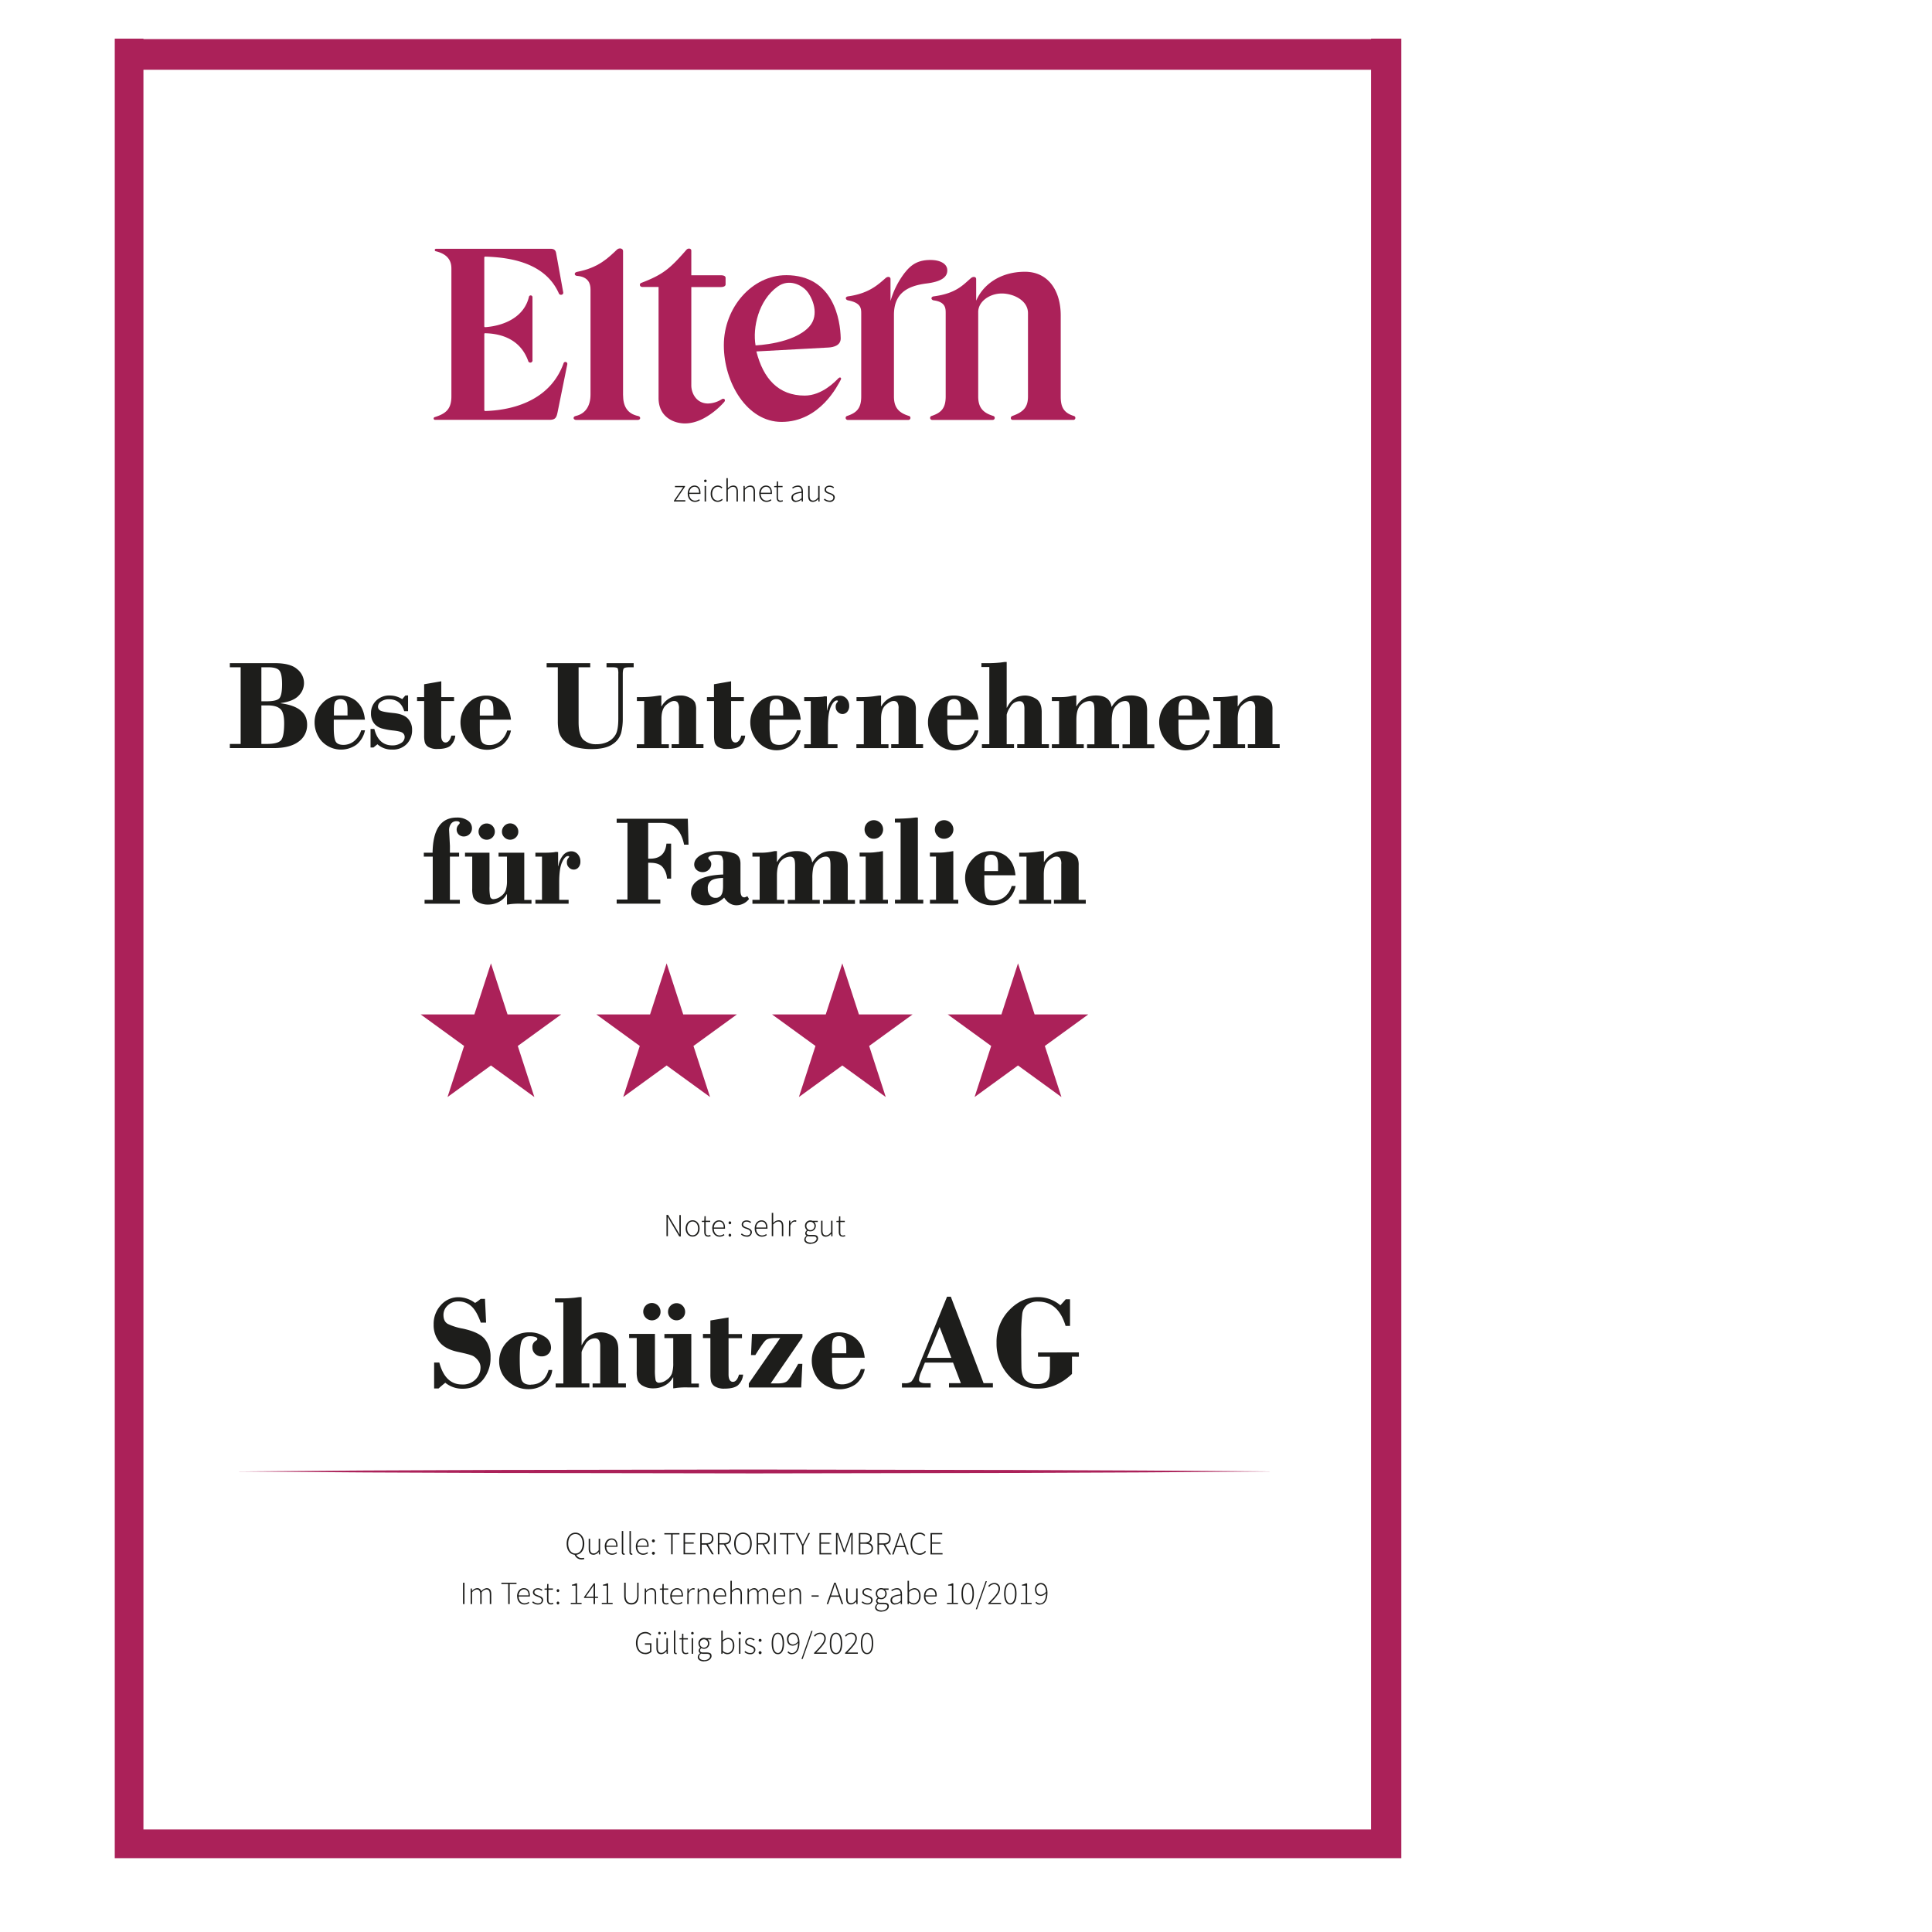 <svg xmlns="http://www.w3.org/2000/svg" xmlns:xlink="http://www.w3.org/1999/xlink" viewBox="0 0 893.94 893.94"><defs><clipPath id="a" transform="translate(54.1 16.99)"><rect x="-1" y="0.89" width="595.28" height="841.89" style="fill:none"/></clipPath></defs><title>Eltern_Auszeichnung</title><path d="M397.58,122.15c3.11-7.35,11.06-13.4,22.57-13.4,10.68,0,16.55,8.65,16.55,20.22v37.49c0,4.49,1.07,7.46,6,9a.93.93,0,0,1-.27,1.84H414.51c-1.13,0-1.22-1.47-.17-1.84,5.42-1.9,7.21-4.34,7.21-9V127.9c0-6-6.9-9.09-12.11-9.09-5.64,0-10.92,3.7-10.92,8.58v39.07c0,4.91,2,7.5,6.94,9a.94.94,0,0,1-.28,1.85h-28a.94.94,0,0,1-.21-1.85c4.53-1.49,6.5-3.68,6.5-9V128c0-2.17.08-5.24-5.49-6-1.38-.19-1.51-1.68,0-1.87,10.24-1.35,13.45-5.2,17.19-8.45.92-.8,2.4-.73,2.4.47Z" transform="translate(54.1 16.99)" style="fill:#ab2159"/><path d="M364.64,109.1c2.84-3.63,6-5.8,11.74-5.8,4.91,0,7.54,1.94,7.8,4.28.43,4-3.49,5.83-9.55,6.59-8.69,1.09-15.1,4.41-15.1,14.55v37.74c0,4.91,2,7.5,6.93,9a.94.94,0,0,1-.27,1.85H338.1a.94.94,0,0,1-.21-1.85c4.53-1.49,6.5-3.68,6.5-9V128c0-2.45-.23-4.87-6.05-6-1.36-.27-1.5-1.66,0-1.87,9.59-1.35,13.79-5.36,17.36-8.48.91-.8,2.24-.7,2.24.5v10.16a38.87,38.87,0,0,1,6.7-13.24" transform="translate(54.1 16.99)" style="fill:#ab2159"/><path d="M265.77,99c0-1.09-1.48-1.3-2.26-.41-7.56,8.64-10.68,11.4-20.86,15.3-1.1.42-.85,1.9.54,1.9h7.43v51.42c0,8.71,7,11.72,12.19,11.72,5.42,0,9.8-2.9,11.59-4.11A35.47,35.47,0,0,0,281,169c.79-.94,0-1.89-1.1-1.29a12.48,12.48,0,0,1-6.37,2c-5.49,0-7.76-4.85-7.76-8.39V115.83h13.69c1.36,0,2.17-.5,2.17-1.23v-3c0-.79-.81-1.22-2.17-1.22H265.77Z" transform="translate(54.1 16.99)" style="fill:#ab2159"/><path d="M234.2,165.83c0,4.91,1.78,8.59,7,9.68,1.27.26,1.25,1.81-.26,1.81H212.52c-1.48,0-1.7-1.54-.2-1.85,4.39-1,6.81-4.56,6.81-9.87V116.88c0-2.57-.93-5.82-6.25-6.22-1.3-.09-1.49-1.56,0-1.85,10.16-1.94,14.6-6.68,18.46-10.27,1.13-1.06,2.85-.59,2.85.61v66.68Z" transform="translate(54.1 16.99)" style="fill:#ab2159"/><path d="M147.75,98.13a.58.58,0,1,0-.14,1.15c6.28,1.54,7.15,5.27,7.15,8v59.14c0,5.9-2.6,8-7.67,9.58a.65.65,0,0,0,0,1.28h53c2.8,0,3.3-1.09,3.8-3.51l4.5-22.2a.9.9,0,0,0-1.76-.38c-5.63,15.56-20.7,21.49-36.12,22a.46.46,0,0,1-.52-.52v-35c0-.46.2-.48.52-.47,8.48.23,16.42,3.51,19.77,12.79a1,1,0,0,0,2-.45V120.49a.83.83,0,0,0-1.63-.19c-2.15,9.29-11.24,13.42-20.16,14.09-.41,0-.51-.11-.51-.49V102.26c0-.39.2-.53.52-.51,11.42.35,27.71,2.77,34,17.06.44,1,2.23.72,2-.55l-3.28-18.14c-.26-1.52-1.16-2-2.61-2Z" transform="translate(54.1 16.99)" style="fill:#ab2159"/><g style="clip-path:url(#a)"><path d="M309.6,110.34c-15.72,0-28.78,15-28.78,32.39s10.76,35.5,26.7,35.5c17.92,0,26.14-17.22,27.37-19.44.56-1-.29-1.53-1.07-.74-1.36,1.37-7.55,8-15.58,8-12.17,0-19.18-7.85-22.36-20.43l33.35-1.81c2.47-.14,5.74-1,5.67-4.33-.17-8.07-3.12-29.15-25.3-29.15m-14.14,32.49s17.81-.62,25-8.81c4.71-5.39,1.44-13.16-1.25-16.34-2.32-2.73-8.18-5.92-13.58-2-8.81,6.39-11.54,18.94-10.13,27.15" transform="translate(54.1 16.99)" style="fill:#ab2159;fill-rule:evenodd"/><path d="M580.27,829.5h-568V15.28h568ZM649.83,15.28V1.11H594.44V-17H580.27V1.11h-568V-17H-1.93V1.11H-44.1V15.28H-1.93V829.5H-54.1v14.17H-1.93v33.27H12.24V843.67h568v33.27h14.17V843.67H839.83V829.5H594.44V15.28Z" transform="translate(54.1 16.99)" style="fill:#ab2159"/></g><path d="M257.71,215.05H263v-.59h-4.4l4.25-6.27v-.34h-4.65v.57H262l-4.26,6.27Zm7.08-4.05c.15-1.73,1.25-2.76,2.48-2.76s2.11.91,2.11,2.76Zm-.67.46c0,2.36,1.48,3.77,3.33,3.77a4,4,0,0,0,2.26-.71l-.27-.51a3.18,3.18,0,0,1-1.93.65c-1.62,0-2.69-1.31-2.72-3.12H270a2.46,2.46,0,0,0,0-.54c0-2.12-1.05-3.33-2.76-3.33s-3.13,1.44-3.13,3.79Zm7.81,3.59h.66v-7.2h-.66Zm.35-8.94a.6.6,0,1,0-.6-.59.58.58,0,0,0,.6.59Zm5.73,9.12a3.45,3.45,0,0,0,2.29-.95l-.34-.46a2.91,2.91,0,0,1-1.92.82c-1.58,0-2.61-1.29-2.61-3.18s1.14-3.21,2.61-3.21a2.46,2.46,0,0,1,1.71.77l.39-.47a3,3,0,0,0-2.12-.88c-1.75,0-3.28,1.38-3.28,3.79s1.41,3.77,3.27,3.77Zm4-.18h.66v-5.43c.89-.9,1.5-1.35,2.36-1.35,1.17,0,1.65.72,1.65,2.25v4.53h.65v-4.62c0-1.86-.68-2.76-2.17-2.76a3.53,3.53,0,0,0-2.49,1.3v-4.71H282Zm7.89,0h.66v-5.43c.89-.9,1.5-1.35,2.36-1.35,1.17,0,1.65.72,1.65,2.25v4.53h.66v-4.62c0-1.86-.69-2.76-2.18-2.76a3.48,3.48,0,0,0-2.47,1.29h-.05l-.06-1.11h-.57Zm8-4.05c.15-1.73,1.24-2.76,2.47-2.76s2.11.91,2.11,2.76Zm-.68.46c0,2.36,1.49,3.77,3.33,3.77a4,4,0,0,0,2.26-.71l-.27-.51a3.16,3.16,0,0,1-1.93.65c-1.62,0-2.68-1.31-2.71-3.12h5.17a2.46,2.46,0,0,0,0-.54c0-2.12-1-3.33-2.75-3.33s-3.14,1.44-3.14,3.79Zm9.78,3.77a4,4,0,0,0,1.17-.27l-.18-.54a2.43,2.43,0,0,1-.9.22c-1,0-1.22-.61-1.22-1.53v-4.69H308v-.57h-2.09v-2.09h-.57l-.09,2.09-1.14.06v.51h1.13v4.63c0,1.29.4,2.18,1.8,2.18Zm7.23,0a4.33,4.33,0,0,0,2.55-1.11h0l.06.93h.57v-4.61c0-1.54-.58-2.77-2.28-2.77a4.84,4.84,0,0,0-2.68.93l.3.49a4,4,0,0,1,2.29-.84c1.43,0,1.73,1.19,1.71,2.28-3.21.36-4.65,1.13-4.65,2.73a1.89,1.89,0,0,0,2.09,2Zm.12-.57a1.36,1.36,0,0,1-1.53-1.44c0-1.14,1-1.83,4-2.18v2.45a3.83,3.83,0,0,1-2.44,1.17Zm7.71.57a3.21,3.21,0,0,0,2.44-1.38h0l.08,1.2h.55v-7.2h-.66v5.31c-.84,1-1.47,1.47-2.32,1.47-1.16,0-1.64-.72-1.64-2.25v-4.53h-.66v4.62c0,1.86.69,2.76,2.18,2.76Z" transform="translate(54.1 16.99)" style="fill:#1d1d1b"/><path d="M329.73,215.23a2.15,2.15,0,0,0,2.43-2c0-1.41-1.23-1.78-2.36-2.2-.85-.32-1.69-.63-1.69-1.46,0-.66.49-1.3,1.62-1.3a2.74,2.74,0,0,1,1.72.64l.36-.46a3.3,3.3,0,0,0-2.05-.75c-1.5,0-2.33.87-2.33,1.92,0,1.23,1.2,1.66,2.3,2,.82.3,1.75.69,1.75,1.59s-.58,1.43-1.71,1.43a3.33,3.33,0,0,1-2.29-.92l-.39.5a4.15,4.15,0,0,0,2.64,1Z" transform="translate(54.1 16.99)" style="fill:#1d1d1b"/><path d="M254.28,555h.66V548.9c0-1-.06-1.86-.09-2.8h.06l1.11,2,4.17,7h.72v-9.89h-.66v6.06c0,1,.06,1.92.09,2.88h-.06l-1.11-2-4.17-7h-.72V555Zm12.09.18c1.74,0,3.24-1.38,3.24-3.77s-1.5-3.79-3.24-3.79-3.23,1.38-3.23,3.79,1.5,3.77,3.23,3.77Zm0-.59c-1.46,0-2.54-1.29-2.54-3.18s1.08-3.21,2.54-3.21,2.55,1.31,2.55,3.21-1.1,3.18-2.55,3.18Z" transform="translate(54.1 16.99)" style="fill:#1d1d1b"/><path d="M273.55,555.22a4,4,0,0,0,1.17-.27l-.18-.54a2.38,2.38,0,0,1-.9.22c-1,0-1.21-.61-1.21-1.53v-4.69h2.08v-.57h-2.08v-2.09h-.57l-.09,2.09-1.14.06v.51h1.12V553c0,1.29.41,2.18,1.8,2.18Zm2.63-4.23c.15-1.73,1.24-2.76,2.47-2.76s2.12.91,2.12,2.76Zm-.68.46c0,2.36,1.49,3.77,3.33,3.77a4,4,0,0,0,2.27-.71l-.27-.51a3.21,3.21,0,0,1-1.94.65c-1.62,0-2.68-1.31-2.71-3.12h5.17a2,2,0,0,0,0-.54c0-2.12-1-3.33-2.76-3.33s-3.14,1.44-3.14,3.79Z" transform="translate(54.1 16.99)" style="fill:#1d1d1b"/><path d="M283.62,549.49a.69.69,0,0,0,0-1.37.69.69,0,0,0,0,1.37Zm0,5.73a.69.69,0,0,0,0-1.37.69.69,0,0,0,0,1.37Zm7.75,0a2.15,2.15,0,0,0,2.43-2c0-1.41-1.23-1.78-2.35-2.2-.86-.32-1.7-.63-1.7-1.46,0-.66.5-1.3,1.62-1.3a2.77,2.77,0,0,1,1.73.64l.36-.46a3.32,3.32,0,0,0-2.06-.75c-1.5,0-2.32.87-2.32,1.92,0,1.23,1.2,1.66,2.29,2,.83.3,1.76.69,1.76,1.59s-.59,1.43-1.71,1.43a3.36,3.36,0,0,1-2.3-.92l-.39.5a4.19,4.19,0,0,0,2.64,1Zm4.41-4.23c.15-1.73,1.25-2.76,2.48-2.76s2.11.91,2.11,2.76Zm-.67.46c0,2.36,1.48,3.77,3.33,3.77a4,4,0,0,0,2.26-.71l-.27-.51a3.18,3.18,0,0,1-1.93.65c-1.62,0-2.69-1.31-2.72-3.12H301a2.46,2.46,0,0,0,0-.54c0-2.12-1.05-3.33-2.76-3.33s-3.13,1.44-3.13,3.79ZM303,555h.66v-5.43c.89-.9,1.5-1.35,2.36-1.35,1.17,0,1.65.72,1.65,2.25V555h.66v-4.62c0-1.86-.69-2.76-2.18-2.76a3.53,3.53,0,0,0-2.49,1.3v-4.71H303Zm7.92,0h.66v-4.91c.56-1.35,1.32-1.84,2-1.84a1.58,1.58,0,0,1,.66.12l.15-.6a1.48,1.48,0,0,0-.72-.15,2.47,2.47,0,0,0-2,1.51h-.05l-.06-1.33h-.57ZM321,558.5c2.07,0,3.41-1.18,3.41-2.43s-.75-1.65-2.37-1.65h-1.55c-1.08,0-1.38-.42-1.38-.94a1.3,1.3,0,0,1,.59-1,2.52,2.52,0,0,0,2.91-4.05h1.68v-.55h-2.45a2.52,2.52,0,0,0-.94-.18,2.48,2.48,0,0,0-2.54,2.53,2.69,2.69,0,0,0,.9,2v.06a1.72,1.72,0,0,0-.78,1.32,1.29,1.29,0,0,0,.63,1.16v.06a2.26,2.26,0,0,0-1.06,1.74c0,1.21,1.14,2,3,2Zm-.1-6.28a1.92,1.92,0,0,1-1.88-2,1.87,1.87,0,1,1,3.74,0,1.91,1.91,0,0,1-1.86,2Zm.18,5.74c-1.53,0-2.4-.61-2.4-1.51a1.88,1.88,0,0,1,.94-1.52,4.5,4.5,0,0,0,.9.12h1.55c1.08,0,1.66.3,1.66,1.1s-1,1.81-2.65,1.81Zm6.94-2.74a3.25,3.25,0,0,0,2.45-1.38h0l.07,1.2h.56v-7.2h-.66v5.31c-.84,1-1.47,1.47-2.33,1.47-1.15,0-1.63-.72-1.63-2.25v-4.53h-.66v4.62c0,1.86.69,2.76,2.17,2.76Zm7.83,0A4,4,0,0,0,337,555l-.18-.54a2.38,2.38,0,0,1-.9.22c-1,0-1.21-.61-1.21-1.53v-4.69h2.08v-.57h-2.08v-2.09h-.57l-.09,2.09-1.14.06v.51H334V553c0,1.29.41,2.18,1.8,2.18Z" transform="translate(54.1 16.99)" style="fill:#1d1d1b"/><path d="M212.16,701.83c-2,0-3.35-1.82-3.35-4.58s1.34-4.45,3.35-4.45,3.34,1.72,3.34,4.45-1.33,4.58-3.34,4.58Zm2.89,2.74a4.38,4.38,0,0,0,1.22-.18l-.15-.58a4.15,4.15,0,0,1-1,.12,2.6,2.6,0,0,1-2.56-1.53c2.17-.21,3.69-2.18,3.69-5.15s-1.7-5.08-4.08-5.08-4.07,2-4.07,5.08,1.52,4.94,3.69,5.15a3.35,3.35,0,0,0,3.27,2.17Zm5.45-2.16a3.18,3.18,0,0,0,2.44-1.38h0l.08,1.2h.55V695h-.66v5.31c-.84,1-1.47,1.47-2.32,1.47-1.16,0-1.64-.72-1.64-2.25V695h-.66v4.62c0,1.86.69,2.76,2.18,2.76Zm5.94-4.23c.15-1.72,1.24-2.76,2.47-2.76s2.12.92,2.12,2.76Zm-.68.47c0,2.35,1.49,3.76,3.33,3.76a4.07,4.07,0,0,0,2.27-.7l-.27-.51a3.2,3.2,0,0,1-1.94.64c-1.62,0-2.68-1.3-2.71-3.12h5.17a2,2,0,0,0,0-.54c0-2.11-1-3.33-2.76-3.33s-3.14,1.44-3.14,3.8Zm8.73,3.76a1.52,1.52,0,0,0,.48-.07l-.12-.54a1.16,1.16,0,0,1-.27,0c-.18,0-.31-.15-.31-.47v-9.91h-.66v9.82c0,.78.3,1.14.88,1.14Zm3.56,0a1.57,1.57,0,0,0,.48-.07l-.12-.54a1.16,1.16,0,0,1-.27,0c-.18,0-.32-.15-.32-.47v-9.91h-.66v9.82c0,.78.3,1.14.89,1.14Zm2.74-4.23c.15-1.72,1.25-2.76,2.48-2.76s2.11.92,2.11,2.76Zm-.67.47c0,2.35,1.48,3.76,3.33,3.76a4,4,0,0,0,2.26-.7l-.27-.51a3.17,3.17,0,0,1-1.93.64c-1.62,0-2.69-1.3-2.72-3.12H246a2.46,2.46,0,0,0,0-.54c0-2.11-1-3.33-2.76-3.33s-3.13,1.44-3.13,3.8Zm8.11-2a.68.68,0,0,0,0-1.36.68.68,0,0,0,0,1.36Zm0,5.73a.68.68,0,0,0,0-1.36.68.68,0,0,0,0,1.36Zm8.22-.18h.69V693h3.15v-.6h-7v.6h3.15Zm5.73,0h5.56v-.6h-4.87v-4.35h4v-.6h-4V693h4.72v-.6h-5.41v9.88Zm8.41-5.11v-4.19h2c1.74,0,2.71.54,2.71,2s-1,2.16-2.71,2.16Zm4.79,5.11h.79l-2.73-4.59A2.57,2.57,0,0,0,276,695c0-1.89-1.28-2.61-3.24-2.61H269.9v9.88h.69v-4.54h2.1l2.69,4.54Zm3.37-5.11v-4.19h2c1.74,0,2.71.54,2.71,2s-1,2.16-2.71,2.16Zm4.79,5.11h.79l-2.73-4.59a2.57,2.57,0,0,0,2.54-2.68c0-1.89-1.28-2.61-3.24-2.61h-2.84v9.88h.69v-4.54h2.1l2.69,4.54Zm6.12.18c2.38,0,4.08-2,4.08-5.16s-1.7-5.08-4.08-5.08-4.07,2-4.07,5.08,1.7,5.16,4.07,5.16Zm0-.63c-2,0-3.35-1.78-3.35-4.53s1.34-4.45,3.35-4.45,3.34,1.72,3.34,4.45-1.33,4.53-3.34,4.53Zm7-4.66v-4.19h2c1.74,0,2.71.54,2.71,2s-1,2.16-2.71,2.16Zm4.79,5.11h.79l-2.73-4.59a2.57,2.57,0,0,0,2.54-2.68c0-1.89-1.28-2.61-3.24-2.61H296v9.88h.69v-4.54h2.1l2.69,4.54Zm2.68,0h.69v-9.88h-.69Z" transform="translate(54.1 16.99)" style="fill:#1d1d1b"/><path d="M309.89,702.23h.69V693h3.15v-.6h-7v.6h3.15Zm7.1,0h.69v-4l3-5.88h-.71l-1.5,3.09c-.31.72-.69,1.41-1.08,2.14h-.06c-.37-.73-.69-1.42-1-2.14l-1.5-3.09H314l3,5.88v4Z" transform="translate(54.1 16.99)" style="fill:#1d1d1b"/><path d="M325.07,702.23h5.57v-.6h-4.88v-4.35h4v-.6h-4V693h4.73v-.6h-5.42v9.88Zm7.68,0h.65v-6.49c0-.81-.06-1.85-.09-2.67h.06l.78,2.2,2.14,5.88h.6l2.13-5.88.77-2.2h.06c-.05.82-.09,1.86-.09,2.67v6.49h.67v-9.88h-1l-2.05,5.8c-.26.72-.5,1.46-.75,2.19h-.06c-.26-.73-.53-1.47-.78-2.19l-2.07-5.8h-1v9.88Zm10.55,0h2.86c2.24,0,3.68-1,3.68-2.88a2.31,2.31,0,0,0-2.13-2.38v-.06a2.13,2.13,0,0,0,1.53-2.16c0-1.65-1.28-2.4-3.27-2.4H343.3v9.88Zm.69-5.53v-3.78h1.78c1.82,0,2.78.51,2.78,1.9,0,1.16-.83,1.88-2.85,1.88Zm0,5v-4.39h2c2,0,3.18.67,3.18,2.1s-1.21,2.29-3.18,2.29Zm8.62-4.54v-4.19h2c1.74,0,2.71.54,2.71,2s-1,2.16-2.71,2.16Zm4.79,5.11h.79l-2.73-4.59A2.57,2.57,0,0,0,358,695c0-1.89-1.28-2.61-3.24-2.61h-2.84v9.88h.69v-4.54h2.1l2.69,4.54Zm1.3,0h.69l1.17-3.39h3.92l1.15,3.39h.72l-3.48-9.88h-.69Zm2.06-4,.64-1.85c.41-1.17.75-2.2,1.1-3.42h.06c.34,1.22.69,2.25,1.09,3.42l.63,1.85Zm10.63,4.15a3.7,3.7,0,0,0,2.94-1.41l-.4-.43a3.23,3.23,0,0,1-2.51,1.21c-2.13,0-3.45-1.77-3.45-4.51s1.34-4.47,3.51-4.47a2.8,2.8,0,0,1,2.16,1l.41-.47a3.43,3.43,0,0,0-2.58-1.18c-2.51,0-4.22,2-4.22,5.1s1.7,5.14,4.14,5.14Z" transform="translate(54.1 16.99)" style="fill:#1d1d1b"/><polygon points="430.55 719.23 436.12 719.23 436.12 718.63 431.24 718.63 431.24 714.28 435.2 714.28 435.2 713.68 431.24 713.68 431.24 709.94 435.97 709.94 435.97 709.34 430.55 709.34 430.55 719.23 430.55 719.23" style="fill:#1d1d1b"/><path d="M160.14,725.23h.69v-9.89h-.69Zm3.52,0h.66V719.8a3.22,3.22,0,0,1,2.16-1.35c1.11,0,1.62.72,1.62,2.25v4.53h.66V719.8a3.16,3.16,0,0,1,2.16-1.35c1.1,0,1.61.72,1.61,2.25v4.53h.67v-4.62c0-1.86-.72-2.76-2.16-2.76a3.58,3.58,0,0,0-2.44,1.47,1.87,1.87,0,0,0-2-1.47,3.27,3.27,0,0,0-2.26,1.29h-.05l-.06-1.11h-.57v7.2Zm17.39,0h.69v-9.29h3.15v-.6h-7v.6h3.15Z" transform="translate(54.1 16.99)" style="fill:#1d1d1b"/><path d="M185.88,721.18c.15-1.73,1.24-2.76,2.47-2.76s2.12.91,2.12,2.76Zm-.68.46c0,2.36,1.49,3.77,3.33,3.77a4,4,0,0,0,2.27-.71l-.27-.51a3.21,3.21,0,0,1-1.94.65c-1.62,0-2.68-1.31-2.71-3.12h5.17a2,2,0,0,0,0-.54c0-2.12-1-3.33-2.76-3.33s-3.14,1.44-3.14,3.79Zm9.59,3.77a2.15,2.15,0,0,0,2.43-2c0-1.41-1.23-1.78-2.36-2.2-.85-.32-1.69-.63-1.69-1.46,0-.66.49-1.3,1.62-1.3a2.74,2.74,0,0,1,1.72.64l.36-.46a3.3,3.3,0,0,0-2.05-.75c-1.5,0-2.33.87-2.33,1.92,0,1.23,1.2,1.66,2.3,2.05.82.3,1.75.69,1.75,1.59s-.58,1.43-1.71,1.43a3.33,3.33,0,0,1-2.29-.92l-.39.5a4.15,4.15,0,0,0,2.64,1Z" transform="translate(54.1 16.99)" style="fill:#1d1d1b"/><path d="M200.79,725.41a4,4,0,0,0,1.17-.27l-.18-.54a2.43,2.43,0,0,1-.9.22c-1,0-1.22-.61-1.22-1.53V718.6h2.09V718h-2.09v-2.09h-.57L199,718l-1.14.06v.51H199v4.63c0,1.29.4,2.18,1.8,2.18Zm3.28-5.73a.69.69,0,0,0,0-1.37.69.69,0,0,0,0,1.37Zm0,5.73a.69.69,0,0,0,0-1.37.69.69,0,0,0,0,1.37Z" transform="translate(54.1 16.99)" style="fill:#1d1d1b"/><path d="M210,725.23h5v-.59h-2.09v-9h-.54a5.51,5.51,0,0,1-1.84.6v.45h1.71v7.95H210v.59Zm10.57,0h.65v-9.59h-.6L216.13,722v.39h6.48v-.57h-5.67l2.82-4c.27-.43.54-.79.78-1.2h.06c0,.44-.06,1.22-.06,1.65v7Zm3.8,0h5v-.59h-2.09v-9h-.54a5.51,5.51,0,0,1-1.84.6v.45h1.71v7.95h-2.25v.59Zm13.66.18c1.71,0,3.34-.89,3.34-4v-6.09h-.64v6c0,2.62-1.28,3.42-2.7,3.42s-2.62-.8-2.62-3.42v-6h-.69v6.09c0,3.09,1.62,4,3.31,4Zm6.15-.18h.66V719.8c.88-.9,1.5-1.35,2.35-1.35,1.17,0,1.65.72,1.65,2.25v4.53h.66v-4.62c0-1.86-.69-2.76-2.17-2.76a3.52,3.52,0,0,0-2.48,1.29h0l-.06-1.11h-.57Zm9.94.18a4,4,0,0,0,1.17-.27l-.18-.54a2.38,2.38,0,0,1-.9.22c-1,0-1.21-.61-1.21-1.53V718.6h2.08V718H253v-2.09h-.57l-.09,2.09-1.14.06v.51h1.12v4.63c0,1.29.41,2.18,1.8,2.18Z" transform="translate(54.1 16.99)" style="fill:#1d1d1b"/><path d="M256.72,721.18c.15-1.73,1.25-2.76,2.48-2.76s2.11.91,2.11,2.76Zm-.67.46c0,2.36,1.48,3.77,3.33,3.77a4,4,0,0,0,2.26-.71l-.27-.51a3.18,3.18,0,0,1-1.93.65c-1.62,0-2.69-1.31-2.72-3.12h5.18a2.46,2.46,0,0,0,0-.54c0-2.12-1.05-3.33-2.76-3.33s-3.13,1.44-3.13,3.79Zm7.84,3.59h.66v-4.91c.56-1.35,1.32-1.84,2-1.84a1.58,1.58,0,0,1,.66.12l.15-.6a1.48,1.48,0,0,0-.72-.15,2.47,2.47,0,0,0-2,1.51h-.05l-.06-1.33h-.57Zm4.76,0h.66V719.8c.88-.9,1.5-1.35,2.35-1.35,1.17,0,1.65.72,1.65,2.25v4.53H274v-4.62c0-1.86-.69-2.76-2.17-2.76a3.52,3.52,0,0,0-2.48,1.29h0l-.06-1.11h-.57Zm8.05-4.05c.15-1.73,1.25-2.76,2.48-2.76s2.11.91,2.11,2.76Zm-.67.46c0,2.36,1.48,3.77,3.33,3.77a4,4,0,0,0,2.26-.71l-.27-.51a3.18,3.18,0,0,1-1.93.65c-1.62,0-2.69-1.31-2.72-3.12h5.18a2.46,2.46,0,0,0,0-.54c0-2.12-1.05-3.33-2.76-3.33s-3.13,1.44-3.13,3.79Zm7.84,3.59h.66V719.8c.89-.9,1.5-1.35,2.36-1.35,1.16,0,1.64.72,1.64,2.25v4.53h.66v-4.62c0-1.86-.68-2.76-2.17-2.76a3.53,3.53,0,0,0-2.49,1.3v-4.71h-.66Zm7.92,0h.66V719.8a3.22,3.22,0,0,1,2.16-1.35c1.11,0,1.62.72,1.62,2.25v4.53h.66V719.8a3.12,3.12,0,0,1,2.16-1.35c1.09,0,1.6.72,1.6,2.25v4.53h.68v-4.62c0-1.86-.72-2.76-2.16-2.76a3.58,3.58,0,0,0-2.45,1.47,1.85,1.85,0,0,0-2-1.47,3.27,3.27,0,0,0-2.26,1.29h-.05l-.06-1.11h-.57v7.2Zm12.26-4.05c.15-1.73,1.24-2.76,2.47-2.76s2.11.91,2.11,2.76Zm-.68.46c0,2.36,1.49,3.77,3.33,3.77a4,4,0,0,0,2.26-.71l-.27-.51a3.18,3.18,0,0,1-1.93.65c-1.62,0-2.68-1.31-2.71-3.12h5.17a2.46,2.46,0,0,0,0-.54c0-2.12-1.05-3.33-2.75-3.33s-3.14,1.44-3.14,3.79Zm7.84,3.59h.66V719.8c.89-.9,1.5-1.35,2.36-1.35,1.17,0,1.65.72,1.65,2.25v4.53h.66v-4.62c0-1.86-.69-2.76-2.18-2.76a3.48,3.48,0,0,0-2.47,1.29h-.05l-.06-1.11h-.57Zm10.2-3.45h3.3v-.59h-3.3Zm7,3.45h.69l1.17-3.39h3.91l1.16,3.39h.72l-3.48-9.89h-.69Zm2.05-4,.65-1.84c.4-1.17.75-2.21,1.09-3.42h.06c.35,1.21.69,2.25,1.1,3.42l.63,1.84Zm9.17,4.16a3.21,3.21,0,0,0,2.44-1.38h0l.08,1.2h.55V718h-.66v5.31c-.84,1-1.47,1.47-2.32,1.47-1.16,0-1.64-.72-1.64-2.25V718h-.66v4.62c0,1.86.69,2.76,2.18,2.76Zm7.6,0a2.15,2.15,0,0,0,2.43-2c0-1.41-1.23-1.78-2.35-2.2-.86-.32-1.7-.63-1.7-1.46,0-.66.5-1.3,1.62-1.3a2.77,2.77,0,0,1,1.73.64l.36-.46a3.32,3.32,0,0,0-2.06-.75c-1.5,0-2.32.87-2.32,1.92,0,1.23,1.2,1.66,2.29,2.05.83.3,1.76.69,1.76,1.59s-.59,1.43-1.71,1.43a3.36,3.36,0,0,1-2.3-.92l-.39.5a4.19,4.19,0,0,0,2.64,1Z" transform="translate(54.1 16.99)" style="fill:#1d1d1b"/><path d="M353.77,728.69c2.07,0,3.4-1.18,3.4-2.43s-.75-1.65-2.37-1.65h-1.54c-1.08,0-1.38-.42-1.38-.94a1.32,1.32,0,0,1,.58-1,2.52,2.52,0,0,0,3.71-2.23,2.39,2.39,0,0,0-.8-1.82h1.68V718h-2.44a2.63,2.63,0,0,0-.95-.18,2.47,2.47,0,0,0-2.53,2.53,2.69,2.69,0,0,0,.9,2v.06a1.7,1.7,0,0,0-.78,1.32,1.29,1.29,0,0,0,.63,1.16V725a2.28,2.28,0,0,0-1.07,1.74c0,1.21,1.14,2,3,2Zm-.11-6.28a1.91,1.91,0,0,1-1.87-2,1.87,1.87,0,1,1,3.73,0,1.91,1.91,0,0,1-1.86,2Zm.18,5.74c-1.53,0-2.4-.61-2.4-1.51a1.9,1.9,0,0,1,.95-1.52,4.42,4.42,0,0,0,.9.12h1.54c1.08,0,1.67.3,1.67,1.1s-1,1.81-2.66,1.81Zm6.23-2.74a4.33,4.33,0,0,0,2.55-1.11h0l.06.93h.57v-4.61c0-1.54-.58-2.77-2.28-2.77a4.84,4.84,0,0,0-2.68.93l.3.49a4,4,0,0,1,2.29-.84c1.43,0,1.73,1.19,1.71,2.28-3.21.36-4.65,1.13-4.65,2.73a1.89,1.89,0,0,0,2.09,2Zm.12-.57a1.36,1.36,0,0,1-1.53-1.44c0-1.14,1-1.83,4-2.18v2.45a3.83,3.83,0,0,1-2.44,1.17Z" transform="translate(54.1 16.99)" style="fill:#1d1d1b"/><path d="M368.68,725.41c1.7,0,3.18-1.44,3.18-3.89,0-2.23-1-3.67-2.89-3.67a4.16,4.16,0,0,0-2.48,1.12l0-1.41v-3.12h-.66v10.79h.56l.07-.74h0a3.62,3.62,0,0,0,2.16.92Zm0-.59a3.45,3.45,0,0,1-2.13-.93v-4.27a3.78,3.78,0,0,1,2.36-1.19c1.65,0,2.28,1.32,2.28,3.09,0,2-1.05,3.3-2.51,3.3Zm5.42-3.64c.15-1.73,1.24-2.76,2.47-2.76s2.12.91,2.12,2.76Zm-.68.46c0,2.36,1.49,3.77,3.33,3.77a4,4,0,0,0,2.27-.71l-.27-.51a3.21,3.21,0,0,1-1.94.65c-1.62,0-2.68-1.31-2.71-3.12h5.17a2,2,0,0,0,.05-.54c0-2.12-1.05-3.33-2.76-3.33s-3.14,1.44-3.14,3.79Zm10.73,3.59h5v-.59H387v-9h-.54a5.51,5.51,0,0,1-1.84.6v.45h1.71v7.95h-2.25v.59Zm9.51.18c1.83,0,2.86-1.82,2.86-5s-1-4.94-2.86-4.94-2.87,1.76-2.87,4.94,1,5,2.87,5Zm0-.57c-1.32,0-2.19-1.52-2.19-4.44s.87-4.37,2.19-4.37,2.19,1.44,2.19,4.37-.86,4.44-2.19,4.44Zm3.73,2.79h.57l4.57-13h-.57Zm5.83-2.4h5.88v-.6H405.8c-.52,0-1.08,0-1.6.07,2.65-2.82,4.39-4.65,4.39-6.55a2.5,2.5,0,0,0-2.7-2.69,3.63,3.63,0,0,0-2.73,1.41l.44.42a3,3,0,0,1,2.23-1.26,1.94,1.94,0,0,1,2.09,2.13c0,1.67-1.58,3.45-4.73,6.65v.42Zm10.16.18c1.83,0,2.86-1.82,2.86-5s-1-4.94-2.86-4.94-2.87,1.76-2.87,4.94,1,5,2.87,5Zm0-.57c-1.32,0-2.19-1.52-2.19-4.44S412,716,413.35,716s2.19,1.44,2.19,4.37-.86,4.44-2.19,4.44Zm4.86.39h5v-.59h-2.09v-9h-.54a5.51,5.51,0,0,1-1.84.6v.45h1.71v7.95h-2.25v.59Zm8.79.18c1.86,0,3.52-1.41,3.52-5.43,0-2.91-1.21-4.52-3.12-4.52a2.79,2.79,0,0,0-2.62,3c0,1.93,1,3,2.65,3a3.3,3.3,0,0,0,2.49-1.4v-.7a3.16,3.16,0,0,1-2.39,1.54c-1.47,0-2.08-1-2.08-2.41a2.18,2.18,0,0,1,1.93-2.42c1.71,0,2.49,1.61,2.49,4,0,3.61-1.32,4.84-2.85,4.84a2.06,2.06,0,0,1-1.63-.79l-.41.45a2.6,2.6,0,0,0,2,.93Z" transform="translate(54.1 16.99)" style="fill:#1d1d1b"/><path d="M244.38,748.4a3.92,3.92,0,0,0,2.92-1.12v-3.92h-3V744h2.37V747a3.2,3.2,0,0,1-2.22.75c-2.25,0-3.57-1.77-3.57-4.51s1.4-4.47,3.66-4.47a2.92,2.92,0,0,1,2.28,1l.41-.47a3.61,3.61,0,0,0-2.7-1.18c-2.61,0-4.37,2-4.37,5.1s1.7,5.14,4.25,5.14Zm7.45,0a3.22,3.22,0,0,0,2.45-1.38h0l.07,1.2h.56V741h-.66v5.31c-.84,1-1.47,1.47-2.33,1.47-1.15,0-1.63-.72-1.63-2.25V741h-.66v4.62c0,1.86.69,2.76,2.17,2.76Zm-.81-9.15a.54.54,0,0,0,.56-.55.56.56,0,1,0-1.11,0,.54.54,0,0,0,.55.55Zm2.67,0a.53.53,0,0,0,.54-.55.54.54,0,0,0-.54-.56.56.56,0,0,0-.55.56.54.54,0,0,0,.55.55Zm4.89,9.15a1.52,1.52,0,0,0,.48-.07l-.12-.54a1.16,1.16,0,0,1-.27,0c-.18,0-.31-.15-.31-.47v-9.91h-.66v9.82c0,.78.3,1.14.88,1.14Zm4.64,0a4,4,0,0,0,1.17-.27l-.18-.54a2.44,2.44,0,0,1-.9.23c-1,0-1.22-.62-1.22-1.53v-4.7h2.09V741h-2.09v-2.08h-.57l-.09,2.08-1.14.06v.51h1.13v4.64c0,1.29.4,2.17,1.8,2.17Zm2.71-.18h.66V741h-.66Zm.35-8.94a.58.58,0,0,0,.6-.58.6.6,0,1,0-1.2,0,.58.58,0,0,0,.6.58Zm5.44,12.41c2.07,0,3.41-1.19,3.41-2.43s-.75-1.65-2.37-1.65h-1.55c-1.08,0-1.38-.42-1.38-1a1.27,1.27,0,0,1,.59-1,2.54,2.54,0,0,0,1.2.3,2.46,2.46,0,0,0,2.5-2.54,2.4,2.4,0,0,0-.79-1.81H275V741h-2.45a2.52,2.52,0,0,0-.94-.18,2.48,2.48,0,0,0-2.54,2.54,2.69,2.69,0,0,0,.9,2v.06a1.69,1.69,0,0,0-.78,1.32,1.28,1.28,0,0,0,.63,1.15V748a2.26,2.26,0,0,0-1.06,1.74c0,1.22,1.14,2,3,2Zm-.1-6.29a1.91,1.91,0,0,1-1.88-2,1.87,1.87,0,1,1,3.74,0,1.91,1.91,0,0,1-1.86,2Zm.18,5.75c-1.53,0-2.4-.62-2.4-1.52a1.87,1.87,0,0,1,.94-1.51,4.5,4.5,0,0,0,.9.12h1.55c1.08,0,1.66.3,1.66,1.09s-1,1.82-2.65,1.82Zm10.69-2.75c1.7,0,3.18-1.44,3.18-3.88,0-2.24-1-3.68-2.89-3.68A4.12,4.12,0,0,0,280.3,742l0-1.41v-3.12h-.66v10.78h.56l.07-.73h0a3.67,3.67,0,0,0,2.16.91Zm0-.58a3.51,3.51,0,0,1-2.13-.93v-4.28a3.81,3.81,0,0,1,2.36-1.18c1.65,0,2.28,1.32,2.28,3.09,0,2-1.05,3.3-2.51,3.3Zm5.34.4h.66V741h-.66Zm.35-8.94a.58.58,0,0,0,.6-.58.6.6,0,1,0-1.2,0,.58.58,0,0,0,.6.58ZM293,748.4a2.14,2.14,0,0,0,2.42-2c0-1.41-1.22-1.79-2.35-2.21-.85-.31-1.69-.63-1.69-1.45,0-.66.49-1.31,1.62-1.31a2.75,2.75,0,0,1,1.72.65l.36-.47a3.36,3.36,0,0,0-2.05-.75c-1.5,0-2.33.87-2.33,1.92,0,1.23,1.2,1.67,2.3,2.06.82.3,1.75.69,1.75,1.59s-.58,1.42-1.71,1.42a3.32,3.32,0,0,1-2.29-.91l-.39.49a4.15,4.15,0,0,0,2.64,1Zm4.6-5.73a.68.68,0,0,0,0-1.36.68.68,0,0,0,0,1.36Zm0,5.73a.68.68,0,0,0,0-1.36.68.68,0,0,0,0,1.36Zm8.22,0c1.83,0,2.86-1.81,2.86-5s-1-4.93-2.86-4.93-2.86,1.75-2.86,4.93,1,5,2.86,5Zm0-.57c-1.32,0-2.19-1.51-2.19-4.44s.87-4.36,2.19-4.36,2.19,1.44,2.19,4.36-.86,4.44-2.19,4.44Zm6.46.57c1.86,0,3.53-1.41,3.53-5.43,0-2.91-1.22-4.51-3.12-4.51a2.78,2.78,0,0,0-2.63,3c0,1.94,1,3,2.66,3a3.29,3.29,0,0,0,2.49-1.39l0-.71a3.14,3.14,0,0,1-2.38,1.55c-1.47,0-2.09-1-2.09-2.42a2.18,2.18,0,0,1,1.94-2.41c1.71,0,2.49,1.6,2.49,3.94,0,3.62-1.32,4.85-2.85,4.85a2.06,2.06,0,0,1-1.64-.8l-.4.45a2.56,2.56,0,0,0,2,.93Zm4.46,2.22h.57l4.57-13h-.57Zm5.83-2.4h5.88v-.6h-3.27c-.52,0-1.08,0-1.6.08,2.65-2.82,4.39-4.65,4.39-6.56a2.49,2.49,0,0,0-2.7-2.68,3.6,3.6,0,0,0-2.73,1.41l.44.42a3,3,0,0,1,2.23-1.26,1.94,1.94,0,0,1,2.09,2.13c0,1.66-1.58,3.45-4.73,6.64v.42Zm10.16.18c1.83,0,2.86-1.81,2.86-5s-1-4.93-2.86-4.93-2.87,1.75-2.87,4.93,1,5,2.87,5Zm0-.57c-1.32,0-2.19-1.51-2.19-4.44s.87-4.36,2.19-4.36,2.19,1.44,2.19,4.36-.86,4.44-2.19,4.44Zm4.21.39h5.88v-.6h-3.27c-.52,0-1.08,0-1.6.08,2.65-2.82,4.39-4.65,4.39-6.56a2.49,2.49,0,0,0-2.7-2.68,3.6,3.6,0,0,0-2.73,1.41l.44.42a3,3,0,0,1,2.23-1.26,1.94,1.94,0,0,1,2.09,2.13c0,1.66-1.58,3.45-4.73,6.64v.42Z" transform="translate(54.1 16.99)" style="fill:#1d1d1b"/><path d="M347.08,748.4c1.83,0,2.86-1.81,2.86-5s-1-4.93-2.86-4.93-2.87,1.75-2.87,4.93,1,5,2.87,5Zm0-.57c-1.32,0-2.19-1.51-2.19-4.44s.87-4.36,2.19-4.36,2.19,1.44,2.19,4.36-.86,4.44-2.19,4.44Z" transform="translate(54.1 16.99)" style="fill:#1d1d1b"/><path d="M84.07,326.17A9.4,9.4,0,0,0,88,318.28q0-8.26-12.22-9.85v-.11c4-.55,6.78-1.72,8.38-3.5a8.12,8.12,0,0,0-.72-12.16q-3.12-2.81-10.36-2.8H52.25v1.9h5v35.48h-5v1.91H72.47q7.68,0,11.6-3ZM70,291.76c2.69,0,4.44.53,5.23,1.59s1.19,3.12,1.19,6.21c0,3.69-.49,5.93-1.47,6.74s-2.91,1.2-5.8,1.2H66.84V291.76Zm5.64,19.3q1.74,1.65,1.74,6.59c0,4.12-.49,6.76-1.48,7.89s-3.23,1.7-6.75,1.7H66.84V309.4h2.93q4.08,0,5.82,1.66ZM111,307.58a11.46,11.46,0,0,0-7.64-2.75,11,11,0,0,0-8.5,3.77,12.48,12.48,0,0,0-3.4,8.58A13.09,13.09,0,0,0,94.78,326a12.28,12.28,0,0,0,16,1.61,11.41,11.41,0,0,0,4-6.68H113a10.18,10.18,0,0,1-3.39,5.1,7.85,7.85,0,0,1-4.76,1.64c-1.93,0-3.17-.57-3.71-1.72s-.8-3.21-.8-6.21V316h14.41q-.55-5.62-3.81-8.38Zm-10.6,4.08c0-2.31.28-3.74.83-4.31a3.39,3.39,0,0,1,4.6.1c.58.64.87,2,.87,4.15v2.46h-6.3v-2.4Zm33.05-6.83L132,306.5a10.56,10.56,0,0,0-5.63-1.67,8.59,8.59,0,0,0-6.47,2.41,7.94,7.94,0,0,0-2.34,5.74,7.27,7.27,0,0,0,1.37,4.65,6.9,6.9,0,0,0,3.55,2.4,31.16,31.16,0,0,0,5.52,1c2.24.25,3.65.63,4.25,1.12a2.36,2.36,0,0,1,.89,1.91,3.22,3.22,0,0,1-1.68,2.76,7.28,7.28,0,0,1-4,1.09q-6.45,0-8.35-7.62h-1.76v8.58h1.35l1.84-1.49a9.8,9.8,0,0,0,6.86,2.46,8.87,8.87,0,0,0,6.69-2.57,9.08,9.08,0,0,0,2.48-6.58,7.33,7.33,0,0,0-2-5.25q-2-2.06-6.71-2.52t-5.91-1.1a2,2,0,0,1-1.15-1.86,2.86,2.86,0,0,1,1.49-2.4,6.36,6.36,0,0,1,3.55-1q5.44,0,7.09,5.51h1.78v-7.3Zm8.7-5.21v5.94h-3.28v1.82h3.28v16a12.39,12.39,0,0,0,.32,3.13,3.78,3.78,0,0,0,1.68,2.14,7.83,7.83,0,0,0,4.24.91c2.67,0,4.62-.48,5.83-1.42a7.21,7.21,0,0,0,2.34-4.76h-1.81c-.61,2.12-1.51,3.19-2.7,3.19s-2-1.07-2-3.19v-16H156v-1.82h-5.91v-7.32l-7.94,1.38Zm36.35,8a11.46,11.46,0,0,0-7.64-2.75,11,11,0,0,0-8.5,3.77,12.48,12.48,0,0,0-3.4,8.58,13.09,13.09,0,0,0,3.36,8.86,12.28,12.28,0,0,0,16,1.61,11.41,11.41,0,0,0,4-6.68h-1.75a10.18,10.18,0,0,1-3.39,5.1,7.85,7.85,0,0,1-4.76,1.64c-1.93,0-3.17-.57-3.71-1.72s-.8-3.21-.8-6.21V316h14.41q-.56-5.62-3.81-8.38Zm-10.6,4.08c0-2.31.28-3.74.83-4.31a3.39,3.39,0,0,1,4.6.1c.58.64.87,2,.87,4.15v2.46h-6.3v-2.4ZM219,291.76v-1.9H198.83v1.9H204v25a20.84,20.84,0,0,0,.54,5,9.12,9.12,0,0,0,2.66,4.2,11.44,11.44,0,0,0,5.43,2.86,28.83,28.83,0,0,0,6.84.8q6.68,0,9.89-2.28a9.31,9.31,0,0,0,3.95-5.2,27.39,27.39,0,0,0,.75-6.78V295.07c0-1.52.17-2.45.5-2.79s1.23-.52,2.69-.52h1.85v-1.9H226.54v1.9h2.7c1.48,0,2.31.18,2.49.53a7.49,7.49,0,0,1,.26,2.55v20.74c0,3.5-.44,6-1.32,7.43a8.33,8.33,0,0,1-3.63,3.27,12.11,12.11,0,0,1-5.19,1.08,8.49,8.49,0,0,1-6-2.07q-2.23-2.06-2.23-8.16V291.76Zm32.11,13.07-2.61.37a45.92,45.92,0,0,1-5.76.36h-2.15v1.82h3.37v20h-3.42v1.79h14.85v-1.79h-3.43V315.68q0-4.64,2.17-6.48c1.44-1.23,2.66-1.85,3.63-1.85a2.18,2.18,0,0,1,1.69.67,4.74,4.74,0,0,1,.6,2.91v16.43h-3.4v1.79h14.74v-1.79H268v-16a8.31,8.31,0,0,0-.52-3.33,5.46,5.46,0,0,0-2.39-2.15,8.67,8.67,0,0,0-4.36-1.06,9.73,9.73,0,0,0-8.7,5h-.12v-5Zm25.14-5.21v5.94H273v1.82h3.28v16a12.87,12.87,0,0,0,.32,3.13,3.8,3.8,0,0,0,1.69,2.14,7.77,7.77,0,0,0,4.23.91c2.67,0,4.62-.48,5.83-1.42a7.21,7.21,0,0,0,2.34-4.76h-1.81c-.61,2.12-1.51,3.19-2.7,3.19s-2-1.07-2-3.19v-16h5.92v-1.82h-5.92v-7.32l-7.94,1.38Zm36.36,8a11.5,11.5,0,0,0-7.65-2.75,11,11,0,0,0-8.5,3.77,12.48,12.48,0,0,0-3.4,8.58A13.09,13.09,0,0,0,296.4,326a11.4,11.4,0,0,0,20-5.07h-1.75a10.11,10.11,0,0,1-3.39,5.1,7.85,7.85,0,0,1-4.76,1.64c-1.93,0-3.17-.57-3.7-1.72s-.81-3.21-.81-6.21V316h14.41q-.56-5.62-3.8-8.38ZM302,311.66c0-2.31.28-3.74.84-4.31a3,3,0,0,1,2.24-.85,3,3,0,0,1,2.35.95c.58.64.87,2,.87,4.15v2.46H302v-2.4Z" transform="translate(54.1 16.99)" style="fill:#1d1d1b"/><path d="M327.52,305.18l-1,.19a38.59,38.59,0,0,1-4.57.19H318v1.82h3.05v20H318v1.79h15.41v-1.79H329v-8.07q0-6.45,1.34-9.33c.89-1.92,1.82-2.87,2.8-2.87.31,0,.46.1.46.32s-.17.37-.51.76a3.15,3.15,0,0,0-.51,2.05,3,3,0,0,0,.92,2.14,3,3,0,0,0,2.21,1,2.82,2.82,0,0,0,2.2-1,4,4,0,0,0,.91-2.74,4.91,4.91,0,0,0-1.2-3.36,4,4,0,0,0-3.11-1.36,4.85,4.85,0,0,0-3.57,1.68,10.29,10.29,0,0,0-2.32,5.15h-.11v-6.48Zm25.2-.35-2.61.37a45.92,45.92,0,0,1-5.76.36h-2.14v1.82h3.37v20h-3.43v1.79H357v-1.79h-3.43V315.68c0-3.09.73-5.25,2.17-6.48s2.66-1.85,3.64-1.85a2.16,2.16,0,0,1,1.68.67,4.74,4.74,0,0,1,.6,2.91v16.43h-3.4v1.79H373v-1.79h-3.34v-16a8.34,8.34,0,0,0-.51-3.33,5.51,5.51,0,0,0-2.39-2.15,8.7,8.7,0,0,0-4.37-1.06,9.73,9.73,0,0,0-8.7,5h-.12v-5Z" transform="translate(54.1 16.99)" style="fill:#1d1d1b"/><path d="M394.83,307.58a11.5,11.5,0,0,0-7.65-2.75,11,11,0,0,0-8.5,3.77,12.48,12.48,0,0,0-3.4,8.58,13.09,13.09,0,0,0,3.36,8.86,11.4,11.4,0,0,0,20-5.07h-1.75a10.11,10.11,0,0,1-3.39,5.1,7.85,7.85,0,0,1-4.76,1.64c-1.93,0-3.17-.57-3.7-1.72s-.81-3.21-.81-6.21V316h14.41q-.56-5.62-3.8-8.38Zm-10.61,4.08c0-2.31.28-3.74.84-4.31a3,3,0,0,1,2.24-.85,3,3,0,0,1,2.35.95c.58.64.87,2,.87,4.15v2.46h-6.3v-2.4Zm26.57-22.36-2,.27c-1.95.19-3.79.29-5.49.29H400v1.79h3.66v35.71h-3.43v1.79h14.86v-1.79H411.7V313.71a9.91,9.91,0,0,1,1.63-3.53,4.87,4.87,0,0,1,4.32-2.71c1.5,0,2.25,1.13,2.25,3.4v16.49h-3.34v1.79h14.68v-1.79H427.9V312.57q0-4.57-2.55-6.16a9.6,9.6,0,0,0-5.07-1.58c-3.82,0-6.65,1.88-8.46,5.63h-.12V289.3Zm32,15.53-1.84.37a24,24,0,0,1-4.22.36h-4.13v1.82h3.34v20h-3.34v1.79h14.77v-1.79h-3.43V316.24q0-5.19,2-7a6,6,0,0,1,4-1.85,2.16,2.16,0,0,1,1.73.72c.41.48.62,1.66.62,3.53v15.76h-3.4v1.79h14.82v-1.79H460.3v-10a22.26,22.26,0,0,1,.46-5.09,6.65,6.65,0,0,1,2.21-3.39,5.32,5.32,0,0,1,3.52-1.56,2.07,2.07,0,0,1,1.61.65c.39.43.58,1.59.58,3.49v15.93h-3.4v1.79H480v-1.79h-3.34V312.08a13.35,13.35,0,0,0-.45-3.8,4.42,4.42,0,0,0-2.17-2.47,10.9,10.9,0,0,0-5.23-1c-3.57,0-6.44,1.78-8.58,5.33q-.74-5.32-7.21-5.33-6.18,0-9,5h-.11v-5Zm59,2.75a11.5,11.5,0,0,0-7.65-2.75,11,11,0,0,0-8.49,3.77,12.43,12.43,0,0,0-3.4,8.58,13.12,13.12,0,0,0,3.35,8.86,11.41,11.41,0,0,0,20-5.07h-1.76a10.17,10.17,0,0,1-3.38,5.1,7.87,7.87,0,0,1-4.76,1.64c-1.94,0-3.17-.57-3.71-1.72s-.81-3.21-.81-6.21V316h14.42q-.56-5.62-3.81-8.38Zm-10.61,4.08c0-2.31.28-3.74.84-4.31a3,3,0,0,1,2.24-.85,3,3,0,0,1,2.36.95c.58.64.86,2,.86,4.15v2.46h-6.3v-2.4Zm26.63-6.83-2.61.37a45.92,45.92,0,0,1-5.76.36h-2.14v1.82h3.37v20h-3.43v1.79H522v-1.79h-3.42V315.68q0-4.64,2.16-6.48c1.45-1.23,2.66-1.85,3.64-1.85a2.16,2.16,0,0,1,1.68.67,4.74,4.74,0,0,1,.6,2.91v16.43h-3.4v1.79H538v-1.79h-3.34v-16a8.34,8.34,0,0,0-.51-3.33,5.51,5.51,0,0,0-2.39-2.15,8.7,8.7,0,0,0-4.37-1.06,9.73,9.73,0,0,0-8.7,5h-.11v-5Z" transform="translate(54.1 16.99)" style="fill:#1d1d1b"/><path d="M158.33,379.38v-1.82h-4.25V374.4l-.38-7.21a4.84,4.84,0,0,1,.92-3.05,3,3,0,0,1,2.45-1.17c1,0,1.55.29,1.55.85,0,.16-.24.5-.71,1a3.23,3.23,0,0,0,.25,4.34,3.37,3.37,0,0,0,2.4.89,3.76,3.76,0,0,0,3.72-3.78,4.21,4.21,0,0,0-2-3.63,8.56,8.56,0,0,0-5-1.35q-11,0-11.22,16.26H142v1.82h4.13v20h-3.78v1.79h16.32v-1.79h-4.6v-20Zm18.25-1.82v1.82h3.9v11a14.45,14.45,0,0,1-.56,4.52,6,6,0,0,1-2.34,2.87,5.79,5.79,0,0,1-3.22,1.26,1.5,1.5,0,0,1-1.67-1.15,23,23,0,0,1-.3-4.71V377.56H161.06v1.82h3.34v14.74a12.43,12.43,0,0,0,.48,4.05,4.88,4.88,0,0,0,2.34,2.33,8.92,8.92,0,0,0,4.5,1.06,10.46,10.46,0,0,0,5.11-1.29,8.44,8.44,0,0,0,3.53-3.52h.12v4.81c.35,0,.89-.1,1.63-.22a35.73,35.73,0,0,1,4.79-.19h4.92v-1.73h-3.34V377.56Zm-8.16-7.1a3.8,3.8,0,0,0,5.35,0,3.77,3.77,0,1,0-5.35,0Zm10.87,0a3.79,3.79,0,0,0,5.32,0,3.54,3.54,0,0,0,1.11-2.63,3.71,3.71,0,0,0-1.11-2.71,3.71,3.71,0,0,0-5.33,0,3.72,3.72,0,0,0-1.12,2.71,3.52,3.52,0,0,0,1.13,2.63Zm23.87,6.71-1.06.19a38.59,38.59,0,0,1-4.57.19h-3.9v1.82h3.05v20h-3.05v1.79H209v-1.79h-4.36v-8.07q0-6.45,1.33-9.33c.89-1.92,1.82-2.87,2.8-2.87.31,0,.47.1.47.32s-.17.37-.51.76a3.08,3.08,0,0,0-.52,2.05,3,3,0,0,0,.93,2.14,3,3,0,0,0,2.21,1,2.8,2.8,0,0,0,2.19-1,4,4,0,0,0,.91-2.74,4.91,4.91,0,0,0-1.2-3.36,3.93,3.93,0,0,0-3.1-1.36,4.89,4.89,0,0,0-3.58,1.68,10.38,10.38,0,0,0-2.31,5.15h-.12v-6.48Z" transform="translate(54.1 16.99)" style="fill:#1d1d1b"/><path d="M252,363.76q8.38,0,10.43,10.08h2.05l-.32-12H231.23v1.9h5v35.48h-5v1.91h20.21v-1.91h-5.62v-17h.94q4.19,0,5.87,2.17a9.25,9.25,0,0,1,1.89,5.16h1.91V373.37h-2.17q-.67,6.94-7.5,6.95h-.94V363.76Zm13.62,32.34a5.36,5.36,0,0,0,1.81,4.12,7.08,7.08,0,0,0,5,1.66,12.26,12.26,0,0,0,8.53-3.55c1.54,2.37,3.46,3.55,5.74,3.55a7.44,7.44,0,0,0,5.77-2.9l-.79-1.32a2.92,2.92,0,0,1-1.38.56c-1.19,0-1.78-1.07-1.78-3.2V382.64c0-2.47-.95-4.05-2.83-4.75a20.07,20.07,0,0,0-7-1.06q-5.41,0-8.48,1.8T267.11,383a3.32,3.32,0,0,0,1.14,2.54,3.93,3.93,0,0,0,2.73,1,4,4,0,0,0,2.87-1.1,3.52,3.52,0,0,0,1.14-2.62,2.4,2.4,0,0,0-.69-1.76c-.46-.47-.69-.82-.69-1.06s.33-.7,1-1a5.87,5.87,0,0,1,2.7-.51c1.44,0,2.34.29,2.69.88a6.27,6.27,0,0,1,.53,3v5.27q-14.88.58-14.88,8.43Zm13.94,1.21a3.24,3.24,0,0,1-2.66,1.14,3.14,3.14,0,0,1-2.5-1.14,4.78,4.78,0,0,1-1-3.15,4.23,4.23,0,0,1,1.55-3.69c1-.73,2.87-1.15,5.51-1.25V393c0,2.08-.31,3.5-.94,4.27Z" transform="translate(54.1 16.99)" style="fill:#1d1d1b"/><path d="M304.25,376.83l-1.85.37a24,24,0,0,1-4.22.36h-4.13v1.82h3.34v20h-3.34v1.79h14.77v-1.79h-3.43V388.24q0-5.19,2-7a6,6,0,0,1,4.05-1.85,2.14,2.14,0,0,1,1.72.72c.41.48.62,1.66.62,3.53v15.76h-3.4v1.79h14.82v-1.79h-3.42v-10a22.35,22.35,0,0,1,.45-5.09,6.65,6.65,0,0,1,2.21-3.39,5.34,5.34,0,0,1,3.52-1.56,2.07,2.07,0,0,1,1.61.65c.39.43.59,1.59.59,3.49v15.93h-3.4v1.79h14.73v-1.79h-3.34V384.08a13.35,13.35,0,0,0-.45-3.8,4.38,4.38,0,0,0-2.17-2.47,10.87,10.87,0,0,0-5.23-1q-5.35,0-8.58,5.33-.73-5.32-7.21-5.33-6.18,0-9,5h-.12v-5Zm42.93-7a4,4,0,0,0,3,1.28,4.18,4.18,0,0,0,3.07-1.28,4.24,4.24,0,0,0,0-6.05,4.2,4.2,0,0,0-3.07-1.26,4.25,4.25,0,0,0-4.24,4.28,4.18,4.18,0,0,0,1.24,3Zm5.06,7.33a27.62,27.62,0,0,1-4.87.36h-3.72v1.82h2.81v20h-2.81v1.79h13.1v-1.79h-2.29V376.83c-.17,0-.92.12-2.22.37Zm17.4-15.9-2.38.27q-3.6.29-7.29.29v1.79h2.64v35.71H360v1.79h13.1v-1.79H370.6V361.3Zm10.06,8.57a4,4,0,0,0,3,1.28,4.18,4.18,0,0,0,3.07-1.28,4.24,4.24,0,0,0,0-6.05,4.2,4.2,0,0,0-3.07-1.26,4.25,4.25,0,0,0-4.24,4.28,4.18,4.18,0,0,0,1.24,3Zm5.06,7.33a27.62,27.62,0,0,1-4.87.36h-3.72v1.82H379v20h-2.81v1.79h13.1v-1.79H387V376.83c-.17,0-.92.12-2.22.37ZM412,379.58a11.47,11.47,0,0,0-7.64-2.75,11,11,0,0,0-8.5,3.77,12.43,12.43,0,0,0-3.4,8.58,13.07,13.07,0,0,0,3.36,8.86,12.28,12.28,0,0,0,16,1.61,11.41,11.41,0,0,0,4-6.68H414a10.17,10.17,0,0,1-3.38,5.1,7.87,7.87,0,0,1-4.76,1.64c-1.94,0-3.17-.57-3.71-1.72s-.8-3.21-.8-6.21V388h14.41q-.55-5.62-3.81-8.38Zm-10.6,4.08c0-2.31.27-3.74.83-4.31a3,3,0,0,1,2.24-.85,3,3,0,0,1,2.36.95c.58.64.87,2,.87,4.15v2.46h-6.3v-2.4Z" transform="translate(54.1 16.99)" style="fill:#1d1d1b"/><path d="M428,376.83l-2.61.37a45.92,45.92,0,0,1-5.76.36H417.5v1.82h3.36v20h-3.42v1.79h14.85v-1.79h-3.43V387.68c0-3.09.73-5.25,2.17-6.48s2.66-1.85,3.63-1.85a2.17,2.17,0,0,1,1.69.67,4.74,4.74,0,0,1,.6,2.91v16.43h-3.4v1.79h14.74v-1.79H445v-16a8.14,8.14,0,0,0-.52-3.33,5.42,5.42,0,0,0-2.38-2.15,8.7,8.7,0,0,0-4.37-1.06,9.73,9.73,0,0,0-8.7,5h-.12v-5Z" transform="translate(54.1 16.99)" style="fill:#1d1d1b"/><path d="M168.3,584a18.84,18.84,0,0,1-2.58,1.88,13,13,0,0,0-7.53-2.65,10.76,10.76,0,0,0-8.3,3.66,12.77,12.77,0,0,0-3.34,8.94,12.42,12.42,0,0,0,2.73,8.21q2.72,3.28,8.56,4.5t7.14,2a7.93,7.93,0,0,1,2.26,2.15,5.08,5.08,0,0,1,1,3.05,7.86,7.86,0,0,1-2.22,5.44,8.13,8.13,0,0,1-6.33,2.43q-7.82,0-10.52-10.15h-2.4v12h2.06c.92-.86,2-1.74,3.1-2.65a12.55,12.55,0,0,0,7.94,2.77q6.18,0,9.61-4.3A15.91,15.91,0,0,0,172.88,611a12.9,12.9,0,0,0-2.6-8.31c-1.73-2.19-5.13-3.82-10.19-4.92a27.07,27.07,0,0,1-7-2.19q-2-1.14-2-4.18a5.88,5.88,0,0,1,1.94-4.34,6.78,6.78,0,0,1,4.92-1.88,8.76,8.76,0,0,1,6,2.17c1.65,1.45,3.12,4,4.41,7.65h2.46L170.3,584Zm23.16,39.74c-2.27,0-3.69-.78-4.24-2.35s-.83-4.82-.83-9.75q0-7.08,1.23-8.72a4.16,4.16,0,0,1,3.54-1.63,7.58,7.58,0,0,1,2.37.34c.69.22,1,.51,1,.86s-.21.61-.64.86a3.25,3.25,0,0,0-1.63,3.17,3.86,3.86,0,0,0,1.23,2.92,4.16,4.16,0,0,0,3,1.17,4.32,4.32,0,0,0,3.17-1.18,3.86,3.86,0,0,0,1.2-2.85,5.89,5.89,0,0,0-2.94-5.09,12.42,12.42,0,0,0-7-2,13.73,13.73,0,0,0-9.95,4,12.76,12.76,0,0,0-4.11,9.41,12,12,0,0,0,4,9.1,13.52,13.52,0,0,0,9.61,3.78,12,12,0,0,0,7.31-2.34,9.09,9.09,0,0,0,3.64-6.55h-1.69q-2,6.79-8.28,6.79ZM214,583.18l-2.13.28c-2,.2-4,.31-5.76.31h-3.4v1.87h3.85v37.5H203V625h15.6v-1.88H215V608.81c0-.58.57-1.81,1.7-3.71a5.14,5.14,0,0,1,4.54-2.85c1.58,0,2.37,1.2,2.37,3.58v17.31h-3.51V625h15.41v-1.88H232V607.62c0-3.21-.89-5.36-2.68-6.47a10,10,0,0,0-5.32-1.66q-6,0-8.89,5.9H215V583.18Zm39.32,17.07v1.91h4.09v11.57a15.09,15.09,0,0,1-.59,4.74,6.29,6.29,0,0,1-2.46,3A6.08,6.08,0,0,1,251,622.8a1.59,1.59,0,0,1-1.76-1.2,25.41,25.41,0,0,1-.3-5v-16.4H237v1.91h3.51v15.47a13,13,0,0,0,.51,4.27,5.19,5.19,0,0,0,2.46,2.44,9.39,9.39,0,0,0,4.72,1.11,10.93,10.93,0,0,0,5.37-1.36,8.84,8.84,0,0,0,3.7-3.69h.13v5.05a16.77,16.77,0,0,0,1.7-.23,37,37,0,0,1,5-.2h5.17V623.2h-3.5v-23Zm-8.57-7.46a4,4,0,0,0,5.61,0,3.77,3.77,0,0,0,1.17-2.81,4,4,0,1,0-6.78,2.81Zm11.41,0a4,4,0,0,0,5.59,0,3.75,3.75,0,0,0,1.16-2.77,3.92,3.92,0,0,0-1.16-2.84,3.89,3.89,0,0,0-5.6,0A3.89,3.89,0,0,0,255,590a3.69,3.69,0,0,0,1.18,2.77Zm18.44,1.2v6.24h-3.44v1.91h3.44V619a13.56,13.56,0,0,0,.34,3.29,4,4,0,0,0,1.77,2.24,8.12,8.12,0,0,0,4.45,1q4.21,0,6.12-1.49a7.58,7.58,0,0,0,2.46-5h-1.91c-.63,2.23-1.58,3.35-2.83,3.35S283,621.19,283,619v-16.8h6.21v-1.91H283v-7.69L274.61,594Z" transform="translate(54.1 16.99)" style="fill:#1d1d1b"/><path d="M293.4,610h2q3.66-5.91,4.84-6.89t4.59-1h2.09l-14.54,21V625h24.24l.53-10.95h-1.91q-3.75,6.7-5,7.89c-.86.79-2.31,1.18-4.34,1.18h-3.41l14.7-21.38v-1.51H293.83L293.4,610ZM342,602.38a12,12,0,0,0-8-2.89,11.5,11.5,0,0,0-8.92,4,13.08,13.08,0,0,0-3.57,9,13.76,13.76,0,0,0,3.52,9.3,12.91,12.91,0,0,0,16.79,1.7,12,12,0,0,0,4.21-7h-1.85a10.67,10.67,0,0,1-3.55,5.35,8.21,8.21,0,0,1-5,1.72c-2,0-3.33-.6-3.89-1.8s-.85-3.38-.85-6.53v-4H346q-.59-5.89-4-8.79Zm-11.14,4.27c0-2.42.3-3.92.88-4.52a3.56,3.56,0,0,1,4.83.11c.61.67.91,2.12.91,4.35v2.59h-6.62v-2.53Z" transform="translate(54.1 16.99)" style="fill:#1d1d1b"/><path d="M390.52,623H385v2h20.31v-2H401l-15.15-40H384.1l-14.47,35.49a12.52,12.52,0,0,1-2,3.73,4.72,4.72,0,0,1-3.2.8h-1.2v2h13.29v-2H374.2c-2.05,0-3.07-.55-3.07-1.64a11.18,11.18,0,0,1,1-3.66l1.74-4.24h13l3.63,9.54Zm-9.87-26,5.44,14.3H374.77l5.88-14.3Z" transform="translate(54.1 16.99)" style="fill:#1d1d1b"/><path d="M445.1,610.78v-2H426.19v2h5.53v4.15a32.48,32.48,0,0,1-.27,4.92,4,4,0,0,1-1.57,2.57,7,7,0,0,1-4.12,1,7.26,7.26,0,0,1-5.39-1.82q-1.78-1.82-1.86-6t-.08-12.81A92.63,92.63,0,0,1,418.9,591a6.38,6.38,0,0,1,2.32-4.32,8.06,8.06,0,0,1,5-1.42q9.38,0,12.73,11.26H441V584.2H439c-.94,1.13-1.76,2-2.46,2.77a15.85,15.85,0,0,0-10.27-3.79q-7.61,0-13.45,6.09A21,21,0,0,0,407,604.35a21.76,21.76,0,0,0,5.54,15,17.71,17.71,0,0,0,13.75,6.18q8.4,0,15.62-6.8v-8Z" transform="translate(54.1 16.99)" style="fill:#1d1d1b"/><polygon points="109.1 680.85 169.1 680.4 229.1 680.15 349.1 679.96 469.1 680.17 529.1 680.42 589.1 680.85 529.1 681.28 469.1 681.54 349.1 681.75 229.1 681.55 169.1 681.3 109.1 680.85" style="fill:#ab2159"/><polygon points="227.16 445.75 234.84 469.38 259.67 469.38 239.58 483.97 247.25 507.6 227.16 493 207.07 507.6 214.74 483.97 194.65 469.38 219.49 469.38 227.16 445.75" style="fill:#ab2159"/><polygon points="308.45 445.75 316.13 469.38 340.96 469.38 320.87 483.97 328.55 507.6 308.45 493 288.36 507.6 296.03 483.97 275.94 469.38 300.78 469.38 308.45 445.75" style="fill:#ab2159"/><polygon points="389.74 445.75 397.42 469.38 422.25 469.38 402.16 483.97 409.84 507.6 389.74 493 369.65 507.6 377.32 483.97 357.23 469.38 382.07 469.38 389.74 445.75" style="fill:#ab2159"/><polygon points="471.03 445.75 478.71 469.38 503.54 469.38 483.45 483.97 491.13 507.6 471.03 493 450.94 507.6 458.62 483.97 438.52 469.38 463.36 469.38 471.03 445.75" style="fill:#ab2159"/></svg>